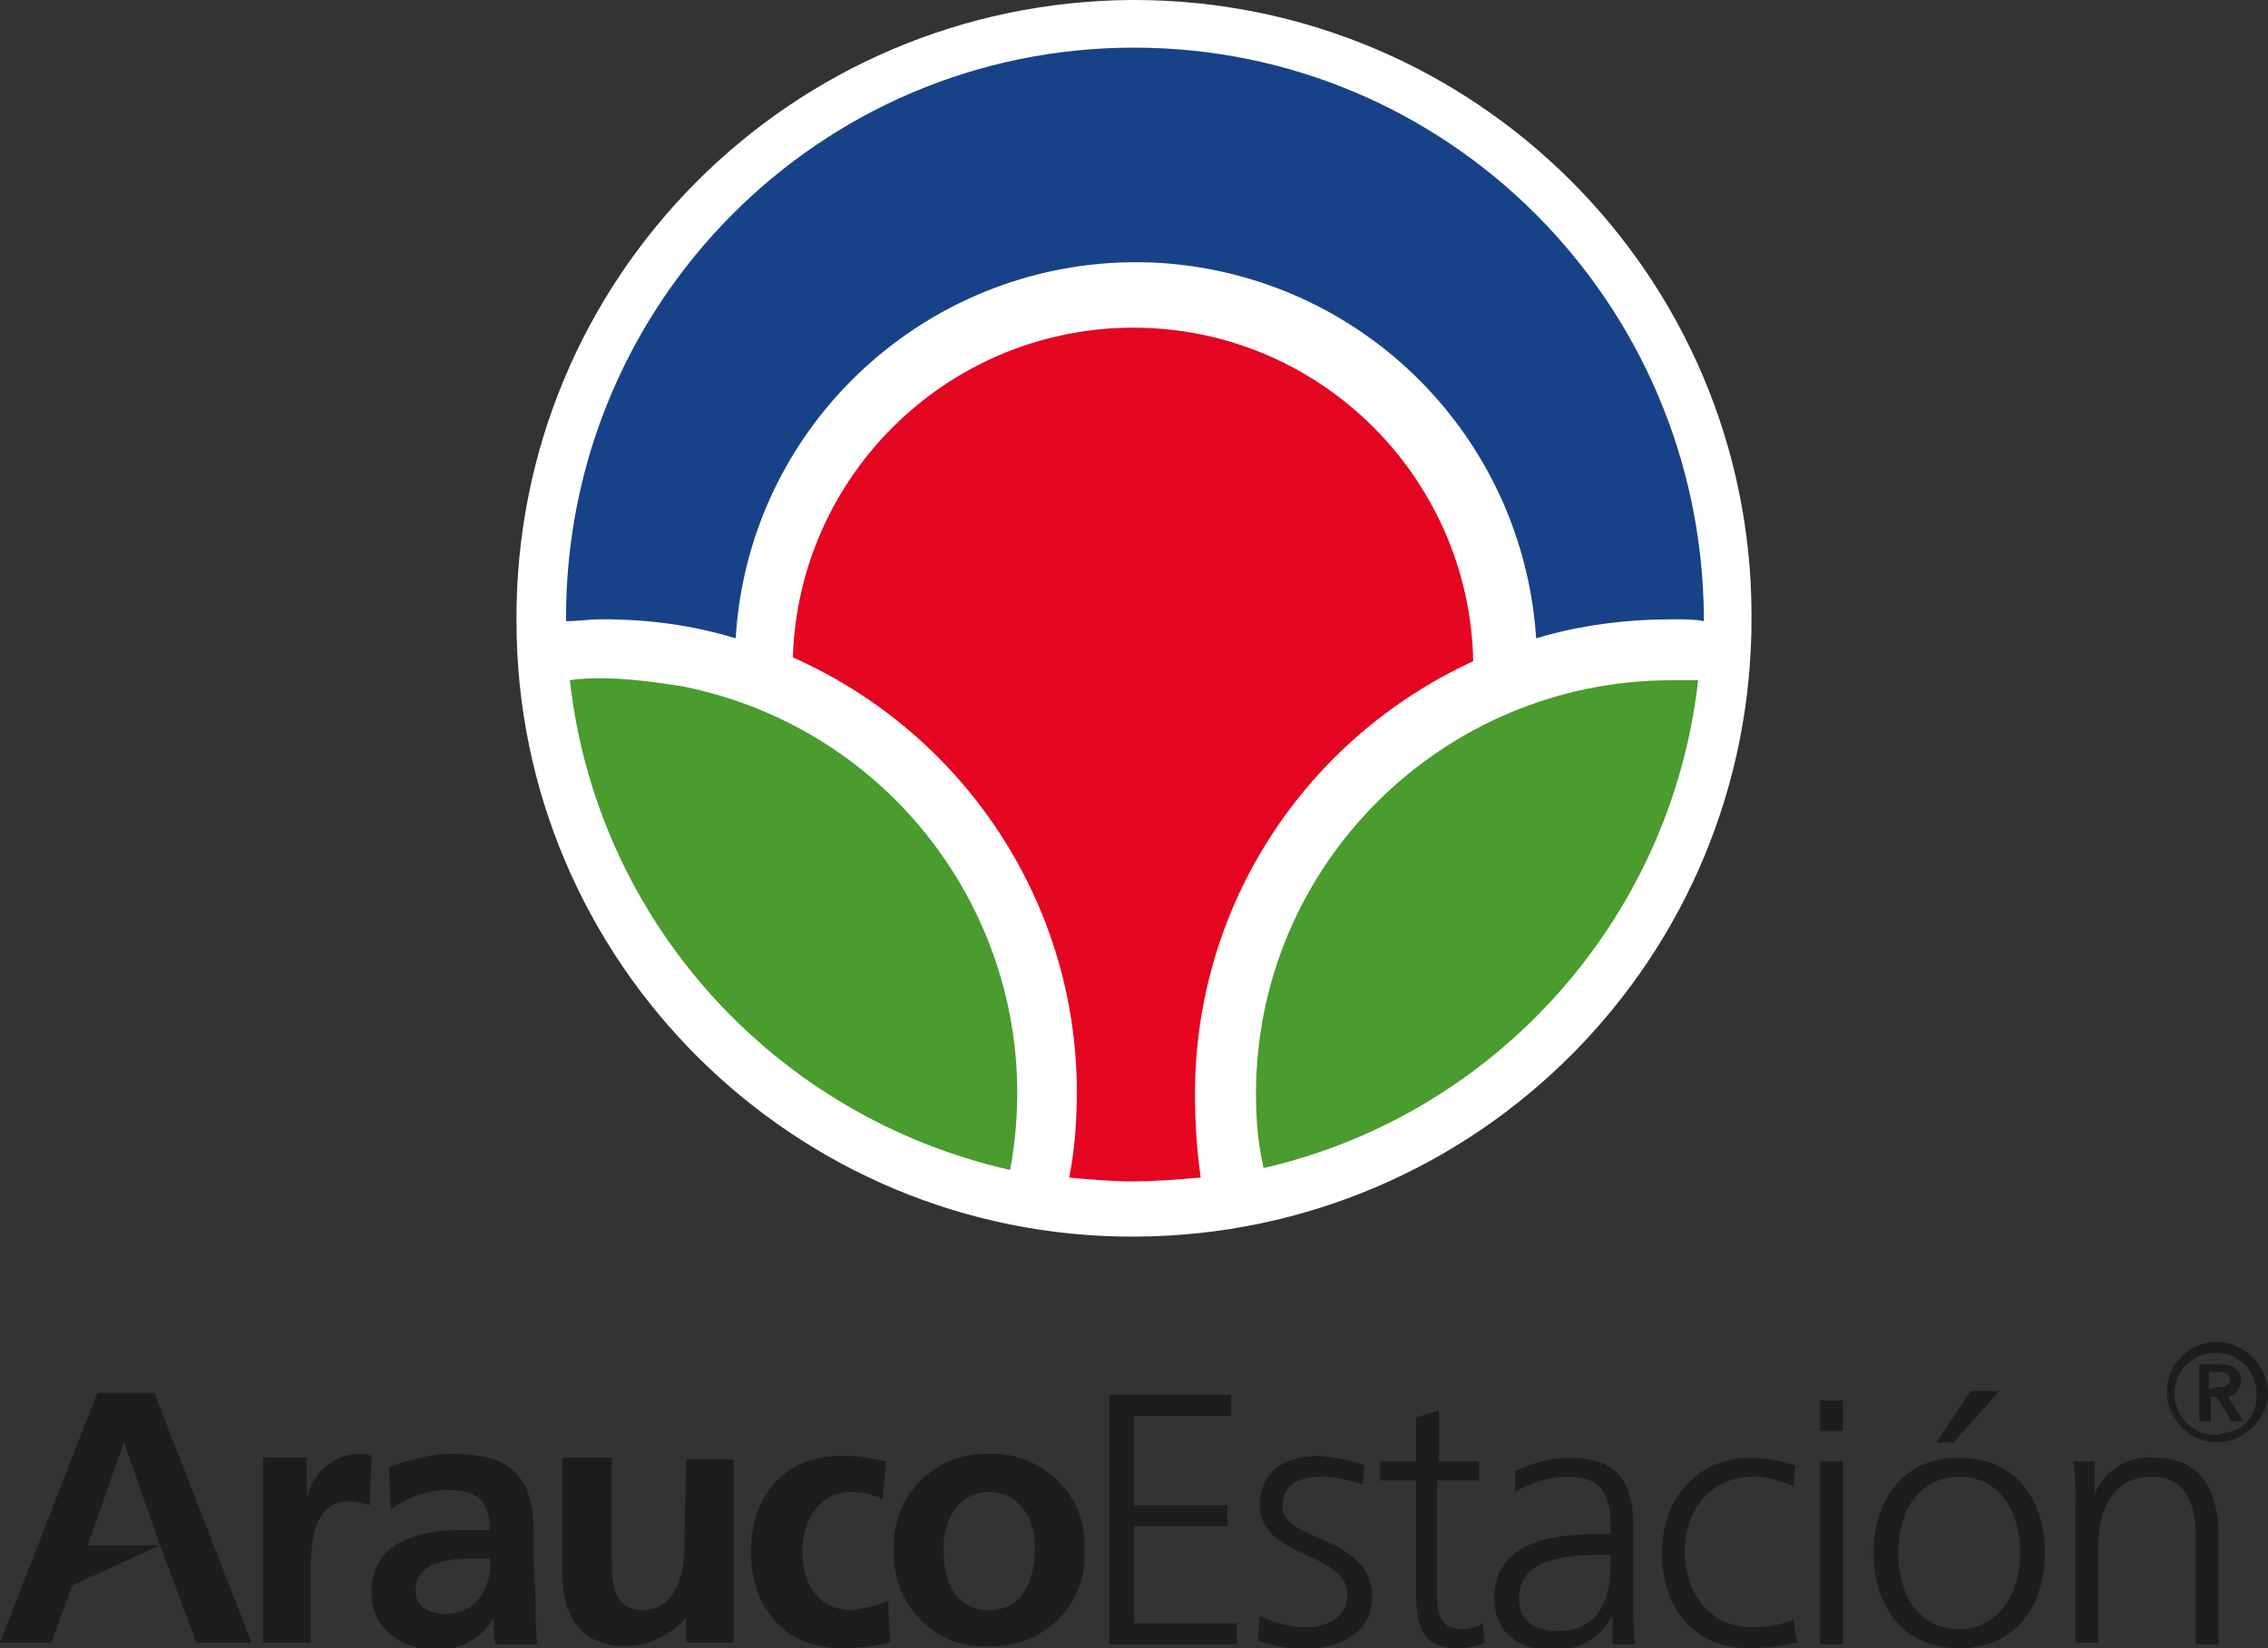 <?xml version="1.0" encoding="utf-8"?>
<!-- Generator: Adobe Illustrator 21.0.2, SVG Export Plug-In . SVG Version: 6.00 Build 0)  -->
<svg version="1.1" id="Capa_1" xmlns="http://www.w3.org/2000/svg" xmlns:xlink="http://www.w3.org/1999/xlink" x="0px" y="0px"
	 viewBox="0 0 119 86.5" style="enable-background:new 0 0 119 86.5;" xml:space="preserve">
<rect x="0" y="0" width="119" height="86.5" fill="#333333" stroke="none"/>
<style type="text/css">
	.st0{fill:#FFFFFF;}
	.st1{fill:#499C2D;}
	.st2{fill:#184287;}
	.st3{fill:#E40521;}
	.st4{fill:#1D1D1B;}
</style>
<title>arauco_estacion</title>
<g id="Capa_1_1_">
	<path class="st0" d="M91.9,32.3C92,50.3,77.5,64.8,59.6,64.9C41.7,65,27.1,50.5,27.1,32.6C27,14.6,41.5,0.1,59.4,0c0,0,0.1,0,0.1,0
		C77.4,0,91.9,14.5,91.9,32.3C91.9,32.3,91.9,32.3,91.9,32.3"/>
	<path class="st1" d="M89.1,35.7c-0.5,0-1,0-1.4,0c-12,0-21.8,9.7-21.8,21.7c0,1.3,0.1,2.6,0.4,3.9C78.5,58.5,87.7,48.2,89.1,35.7"
		/>
	<path class="st1" d="M31.6,35.6c-0.6,0-1.1,0-1.7,0.1C31.3,48.3,40.6,58.6,53,61.4c2.2-11.8-5.5-23.1-17.3-25.4
		C34.3,35.8,33,35.6,31.6,35.6"/>
	<path class="st2" d="M31.6,32.5c2.4,0,4.7,0.3,7,1c0.7-11.6,10.7-20.4,22.3-19.7c10.6,0.7,19,9.1,19.7,19.7c2.3-0.7,4.8-1,7.2-1
		c0.6,0,1.1,0,1.6,0.1c0-0.1,0-0.1,0-0.2C89.3,15.9,76,2.5,59.5,2.5C43,2.5,29.7,15.9,29.7,32.4c0,0.1,0,0.1,0,0.2
		C30.3,32.6,30.9,32.5,31.6,32.5"/>
	<path class="st3" d="M62.7,57.4c0-9.8,5.7-18.6,14.6-22.7C77.1,24.9,69,17,59.1,17.2c-9.5,0.2-17.2,7.8-17.5,17.3
		c9,4,14.9,12.9,14.9,22.8c0,1.5-0.1,3-0.4,4.5c1.1,0.1,2.2,0.2,3.3,0.2c1.2,0,2.4-0.1,3.6-0.2C62.8,60.4,62.7,58.9,62.7,57.4"/>
</g>
<g id="Capa_2">
	<path class="st4" d="M28,81.6v-1.2c0-2.9-1.2-4.1-4.2-4.1c-1.2,0-2.3,0.3-3.4,0.7l0.1,2.2c0.9-0.6,1.9-1,3-1c1.5,0,2.2,0.5,2.2,2.1
		h-1.4c-1.1,0-2.2,0.1-3.2,0.6c-1.1,0.5-1.7,1.6-1.6,2.8c0,1.8,1.7,2.9,3.4,2.9c1.2,0,2.4-0.6,3-1.7l0,0c0,0.5,0,1,0.1,1.4h2.2
		c-0.1-0.7-0.1-1.4-0.1-2.2S28,82.6,28,81.6 M25.2,83.8c-0.4,0.6-1.1,0.9-1.8,0.9c-0.9,0-1.6-0.4-1.6-1.2c0-1.5,1.7-1.7,2.8-1.7h1.1
		C25.8,82.5,25.6,83.2,25.2,83.8 M35.9,81.3c0,1.2-0.4,3.2-2.2,3.2c-1.6,0-1.6-1.6-1.6-2.8v-5.2h-2.6v6.1c0,2.2,1,3.8,3.3,3.8
		c1.2,0,2.4-0.6,3.2-1.5l0,0v1.3h2.5v-9.6h-2.5L35.9,81.3z M44.7,84.5c-1.8,0-2.6-1.4-2.6-3.1s1-3.1,2.5-3.1c0.6,0,1.2,0.1,1.7,0.4
		l0.2-2c-0.8-0.2-1.6-0.3-2.4-0.3c-3,0-4.7,2.2-4.7,5c0,2.8,1.6,5.1,4.8,5.1c0.8,0,1.7-0.1,2.5-0.3L46.6,84
		C46,84.3,45.3,84.4,44.7,84.5 M116.4,70.4c-1.5,0-2.7,1.2-2.7,2.6c0,1.5,1.2,2.7,2.6,2.7s2.7-1.2,2.7-2.6c0,0,0,0,0,0
		C119,71.7,117.8,70.5,116.4,70.4 M116.4,75.3c-1.2,0.1-2.2-0.8-2.3-2s0.8-2.2,2-2.3s2.2,0.8,2.3,2c0,0,0,0.1,0,0.1
		c0.1,1.1-0.7,2.1-1.8,2.1C116.5,75.3,116.4,75.3,116.4,75.3 M104.9,73h-1.5l-1.8,2.7h0.9L104.9,73z M5.1,73.1L0,86.2h2.7l1.1-3
		l4.6-2.1H4.6l1.9-5.4l0,0l1.9,5.4l1.9,5.1h2.9L8.1,73.1H5.1z M19.5,76.4c-0.3-0.1-0.5-0.1-0.8-0.1c-1.3,0.1-2.4,1.1-2.6,2.4l0,0
		v-2.2h-2.3v9.7h2.5v-3.5c0-1.4,0-3.9,2-3.9c0.4,0,0.8,0.1,1.1,0.2L19.5,76.4z M95.5,86.3h1.2v-9.6h-1.2V86.3z M102.8,76.5
		c-3.1,0-4.5,2.4-4.5,5s1.4,5,4.5,5s4.5-2.4,4.5-5S105.9,76.5,102.8,76.5 M102.8,85.5c-2.1,0-3.2-1.8-3.2-4c0-2.2,1.1-4,3.2-4
		s3.2,1.8,3.2,4C106,83.7,104.8,85.5,102.8,85.5 M92,77.5c0.7,0,1.4,0.2,2.1,0.5l0.1-1.1c-0.7-0.2-1.5-0.4-2.3-0.4
		c-2.8,0-4.7,2.1-4.7,5c0,2.7,1.5,5,4.6,5c0.8,0,1.7-0.1,2.5-0.3L94.1,85c-0.7,0.3-1.4,0.4-2.2,0.4c-2.2,0-3.5-1.8-3.5-4
		C88.4,79.3,89.7,77.5,92,77.5 M113,76.5c-1.4-0.1-2.6,0.7-3.1,1.9l0,0v-1.7h-1.1c0.1,0.8,0.1,1.5,0.1,2.2v7.3h1.2V81
		c0-1.6,0.7-3.5,2.8-3.5c1.6,0,2.3,1.2,2.3,3v5.8h1.2v-6.1C116.3,78.1,115.4,76.5,113,76.5 M51.9,76.3c-2.7-0.1-4.9,2-5,4.6
		c0,0.2,0,0.3,0,0.5c-0.1,2.6,1.9,4.9,4.5,5c0.2,0,0.3,0,0.5,0c2.6,0.1,4.9-1.9,5-4.5c0-0.2,0-0.3,0-0.5c0.2-2.7-1.9-4.9-4.5-5.1
		C52.2,76.3,52,76.3,51.9,76.3 M51.9,84.5c-1.9,0-2.4-1.7-2.4-3.3c0-1.4,0.8-2.9,2.4-2.9s2.4,1.4,2.4,2.9S53.8,84.5,51.9,84.5
		 M85.7,80.1c0-2.5-1-3.6-3.4-3.6c-1,0-1.9,0.3-2.8,0.7v1.1c0.8-0.5,1.8-0.8,2.8-0.8c1.6,0,2.2,0.8,2.2,2.5v0.5h-0.2
		c-2.5,0-5.9,0.2-5.9,3.4c0,0.9,0.4,2.7,3.2,2.7c1.3,0,2.4-0.7,3-1.8l0,0v1.5h1.2c-0.1-0.7-0.1-1.3-0.1-2L85.7,80.1z M84.5,82.1
		c0,1-0.1,3.5-2.8,3.5c-1.1,0-2-0.5-2-1.7c0-2.1,2.4-2.3,4.5-2.3h0.3L84.5,82.1z M117.6,72.5c0-0.6-0.4-0.9-1.1-0.9h-1.1v3h0.6v-1.3
		h0.3l0.8,1.3h0.6l-0.8-1.3C117.2,73.3,117.5,73,117.6,72.5C117.6,72.5,117.6,72.5,117.6,72.5 M115.9,72.9V72h0.5
		c0.3,0,0.6,0.1,0.6,0.4s-0.3,0.4-0.6,0.4L115.9,72.9z M67.3,79.1c0-1.2,0.8-1.6,2.1-1.6c0.7,0,1.4,0.2,2.1,0.4l0.1-1
		c-0.8-0.3-1.6-0.4-2.4-0.5c-1.6,0-3.1,0.7-3.1,2.6c0,2.8,4.6,2.4,4.6,4.7c0,1.1-1,1.7-2.1,1.7c-0.9,0-1.7-0.2-2.5-0.6L66,86.1
		c0.9,0.3,1.8,0.5,2.7,0.4c1.4,0,3.3-0.7,3.3-2.7C72,80.6,67.3,80.9,67.3,79.1 M59.5,80.1h4.9V79h-4.9v-4.7h5.1v-1.1h-6.4v13.1h6.7
		v-1.1h-5.4L59.5,80.1z M76.7,85.5c-1,0-1.3-0.7-1.3-1.6v-6.2h2.2v-1h-2.1V74l-1.2,0.4v2.3h-1.9v1h1.9v5.6c0,1.8,0.1,3.2,2.2,3.2
		c0.5,0,1-0.1,1.4-0.3l-0.1-1C77.5,85.4,77.1,85.5,76.7,85.5"/>
</g>
<rect x="95.5" y="73.5" class="st4" width="1.2" height="1.6"/>
</svg>
